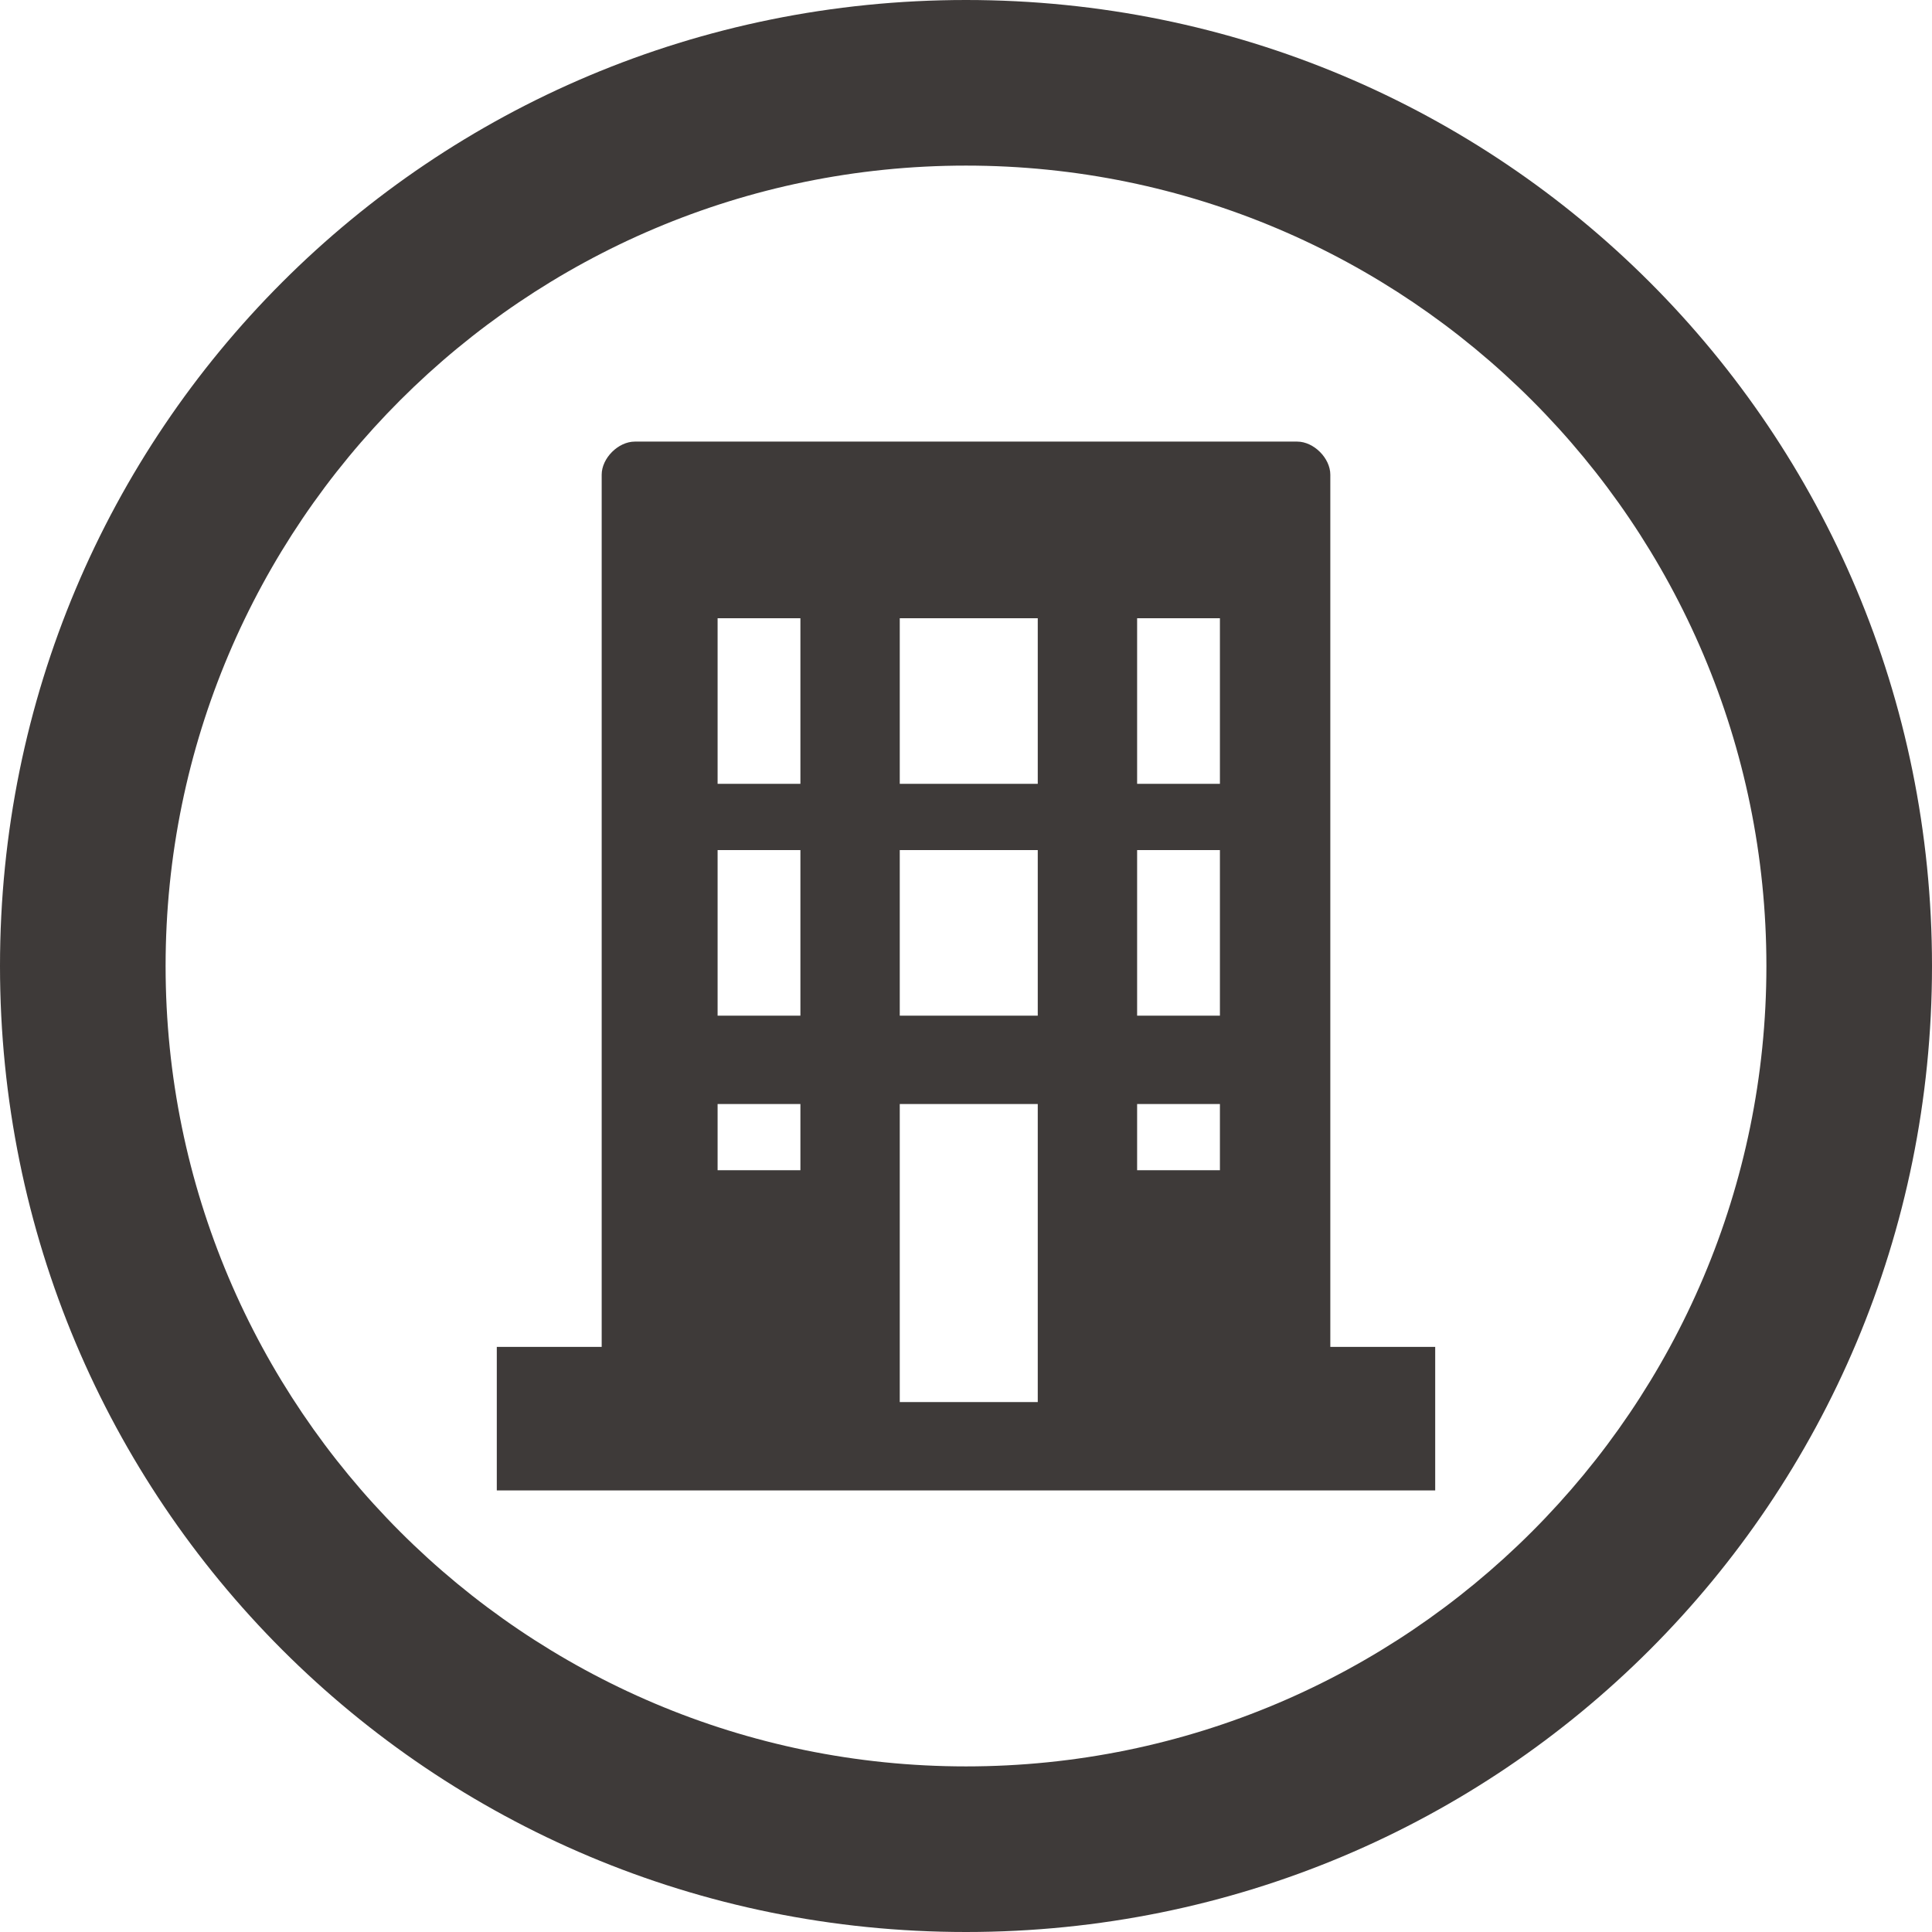<?xml version="1.0" encoding="utf-8"?>
<!-- Generator: Adobe Illustrator 28.2.0, SVG Export Plug-In . SVG Version: 6.00 Build 0)  -->
<svg version="1.1" id="レイヤー_1" xmlns="http://www.w3.org/2000/svg" xmlns:xlink="http://www.w3.org/1999/xlink" x="0px"
	 y="0px" viewBox="0 0 35 35" style="enable-background:new 0 0 35 35;" xml:space="preserve">
<style type="text/css">
	.st0{fill:#3E3A39;}
</style>
<path class="st0" d="M17.5,0C7.8,0,0,7.8,0,17.5C0,27.2,7.8,35,17.5,35C27.2,35,35,27.2,35,17.5C35,7.8,27.2,0,17.5,0z M17.5,32
	C9.5,32,3,25.5,3,17.5S9.5,3,17.5,3S32,9.5,32,17.5S25.5,32,17.5,32z"/>
<path class="st0" d="M24.1,8.6c0-0.3-0.3-0.6-0.6-0.6H11.5c-0.3,0-0.6,0.3-0.6,0.6v15.8H9V27h17v-2.6h-1.9V8.6z M22.1,20v1.2h-1.5
	V20H22.1z M22.1,18.4h-1.5v-3h1.5V18.4L22.1,18.4z M22.1,14.2h-1.5v-3h1.5V14.2L22.1,14.2z M18.8,25.4h-2.5V20h2.5V25.4L18.8,25.4z
	 M18.8,18.4h-2.5v-3h2.5V18.4L18.8,18.4z M18.8,14.2h-2.5v-3h2.5V14.2L18.8,14.2z M14.5,20v1.2h-1.5V20H14.5z M14.5,18.4h-1.5v-3
	h1.5V18.4L14.5,18.4z M14.5,14.2h-1.5v-3h1.5V14.2L14.5,14.2z"/>
</svg>
